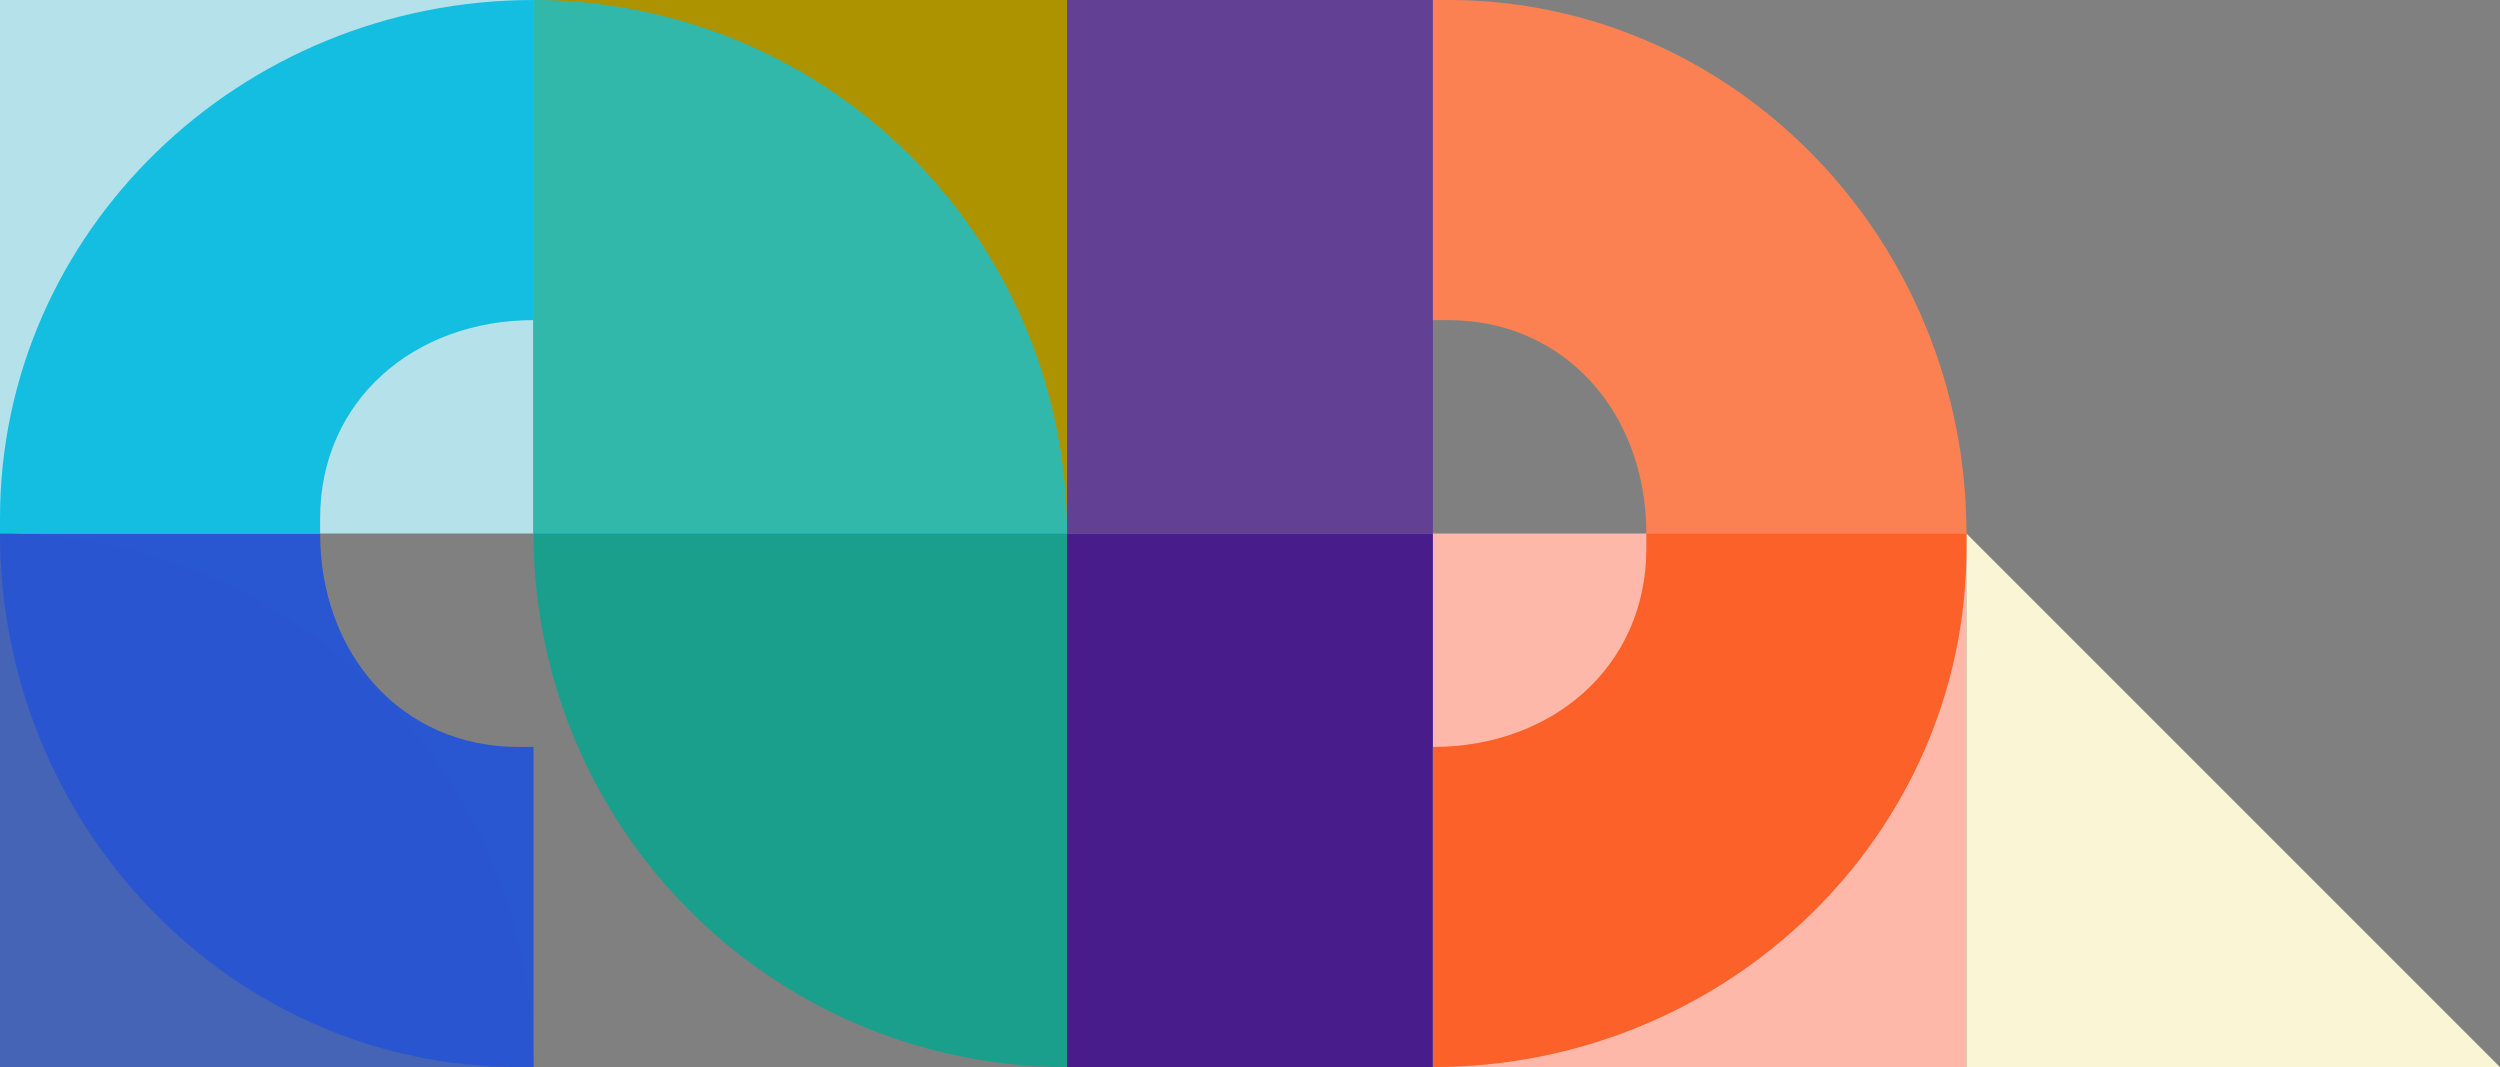 <svg id="Layer_1" data-name="Layer 1" xmlns="http://www.w3.org/2000/svg" viewBox="0 0 164 70"><rect x="0" y="0" width="164" height="70" fill="#808080" stroke="none"/><title>logo-pattern2</title><g id="logo-pattern"><rect id="Screen_Shot_2018-06-15_at_2.21.08_PM" data-name="Screen Shot 2018-06-15 at 2.21.08 PM" width="35" height="35" style="fill:#b4e1ea"/><path id="Path_599" data-name="Path 599" d="M0,35C0,54.25,15.22,70,34,70h1V49H34c-7.68,0-13-6.13-13-14Z" transform="translate(0)" style="fill:#2956d1"/><rect id="Screen_Shot_2018-06-15_at_2.21.08_PM-2" data-name="Screen Shot 2018-06-15 at 2.21.08 PM-2" x="35" width="35" height="35" style="fill:#ad9300"/><rect id="Screen_Shot_2018-06-15_at_2.21.08_PM-3" data-name="Screen Shot 2018-06-15 at 2.21.08 PM-3" x="70" y="35" width="24" height="35" style="fill:#491c8b"/><rect id="Screen_Shot_2018-06-15_at_2.21.08_PM-4" data-name="Screen Shot 2018-06-15 at 2.21.08 PM-4" x="70" width="24" height="35" style="fill:#624093"/><path id="Path_600" data-name="Path 600" d="M70,70A35,35,0,0,1,35,35H70" transform="translate(0)" style="fill:#199f8b"/><path id="Path_601" data-name="Path 601" d="M35,0A35,35,0,0,1,70,35H35" transform="translate(0)" style="fill:#32b8ab"/><rect id="Screen_Shot_2018-06-15_at_2.21.08_PM-5" data-name="Screen Shot 2018-06-15 at 2.21.08 PM-5" x="94" y="35" width="35" height="35" style="fill:#feb8a9"/><path id="Screen_Shot_2018-06-15_at_2.21.08_PM-6" data-name="Screen Shot 2018-06-15 at 2.21.08 PM-6" d="M164,70,129,35V70Z" transform="translate(0)" style="fill:#faf5d5"/><path id="Path_603" data-name="Path 603" d="M35,0C15.75,0,0,15.22,0,34v1H21V34c0-7.68,6.12-13,14-13Z" transform="translate(0)" style="fill:#14bee1"/><path id="Path_663" data-name="Path 663" d="M94,70c19.25,0,35-15.22,35-34V35H108v1c0,7.68-6.12,13-14,13Z" transform="translate(0)" style="fill:#fb6128"/><path id="Path_662" data-name="Path 662" d="M129,35c0-19.25-15.22-35-34-35H94V21h1c7.68,0,13,6.13,13,14Z" transform="translate(0)" style="fill:#fb8153"/><path id="Path_664" data-name="Path 664" d="M0,35A35,35,0,0,1,35,70H0" transform="translate(0)" style="fill:#2956d1;opacity:0.662;isolation:isolate"/></g></svg>